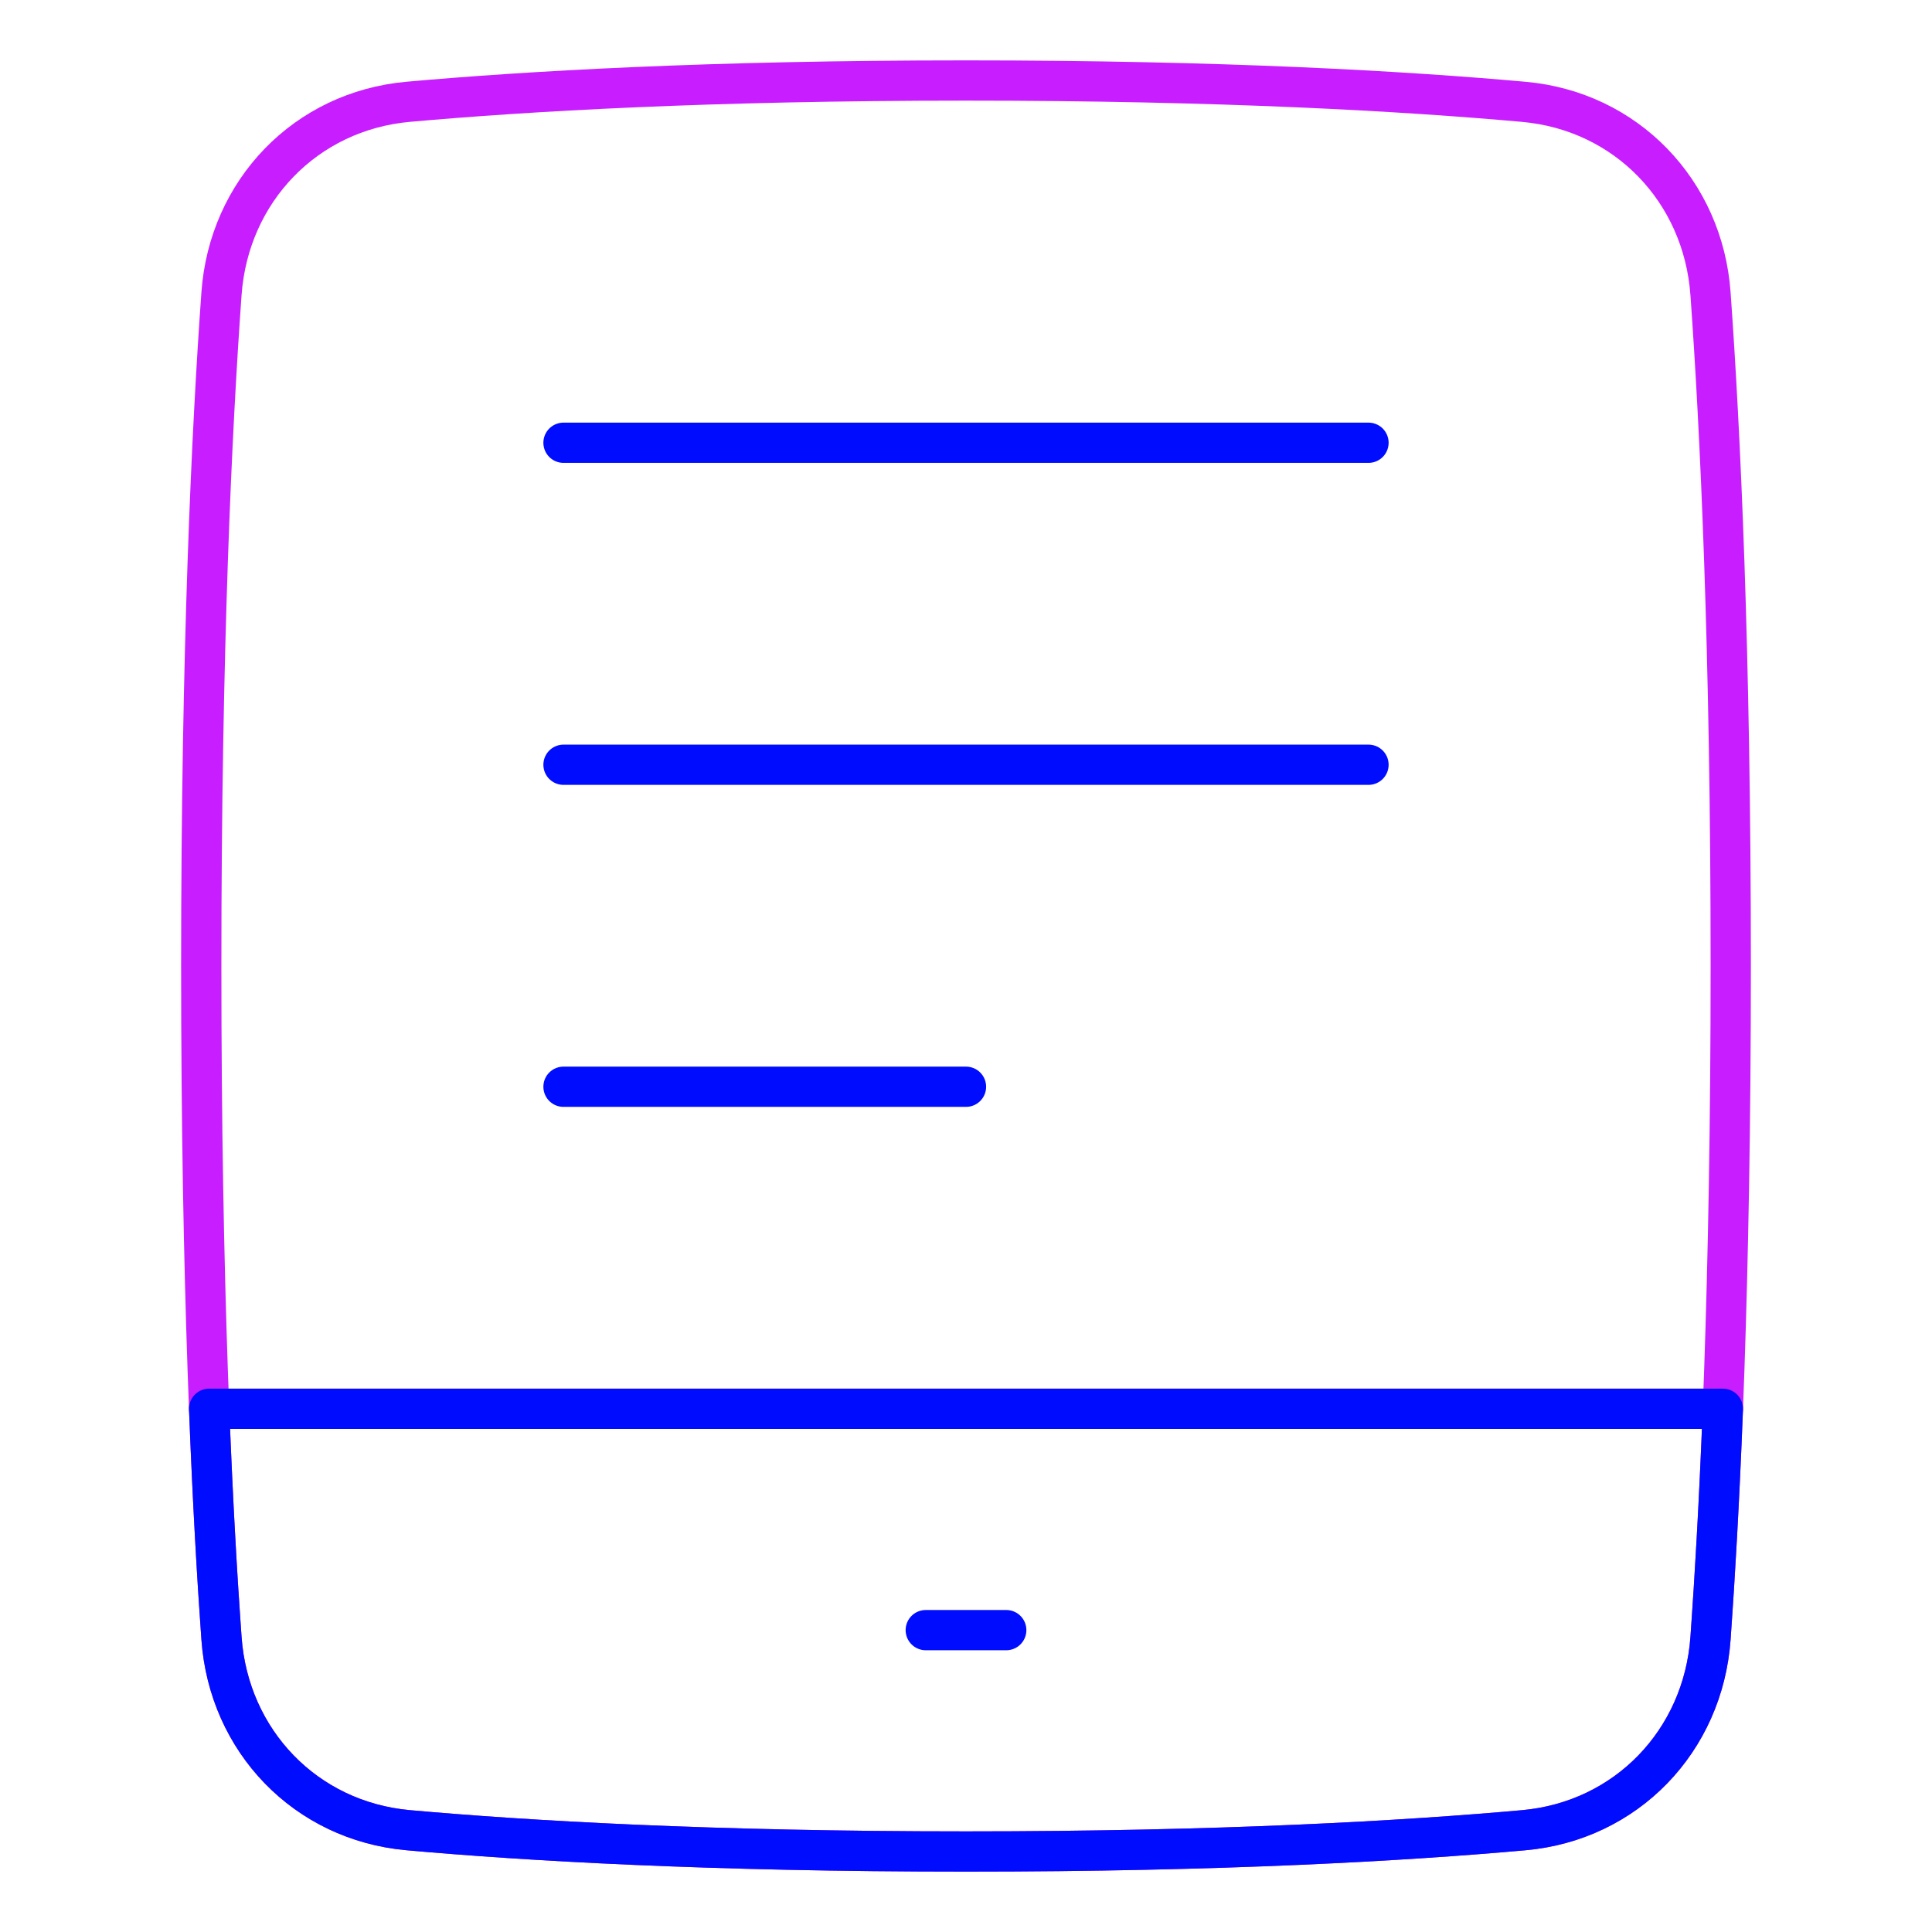 <svg xmlns="http://www.w3.org/2000/svg" fill="none" viewBox="0 0 48 48" id="Hand-Held--Streamline-Plump-Neon">
  <desc>
    Hand Held Streamline Icon: https://streamlinehq.com
  </desc>
  <g id="hand-held--tablet-kindle-device-electronics-ipad-computer">
    <path id="Vector" stroke="#c71dff" stroke-linecap="round" stroke-linejoin="round" d="M5.195 35H42.804" stroke-width="1"></path>
    <path id="Vector_2" stroke="#c71dff" stroke-linecap="round" stroke-linejoin="round" d="M5.503 40.704c0.183 2.55 2.092 4.538 4.638 4.766C13.08 45.734 17.622 46 24 46s10.92 -0.266 13.859 -0.529c2.546 -0.229 4.455 -2.216 4.638 -4.766C42.739 37.338 43 31.878 43 24c0 -7.878 -0.261 -13.338 -0.503 -16.704 -0.183 -2.55 -2.092 -4.538 -4.638 -4.766C34.92 2.266 30.378 2 24 2s-10.92 0.266 -13.859 0.529c-2.546 0.228 -4.455 2.216 -4.638 4.766C5.261 10.662 5 16.122 5 24c0 7.878 0.261 13.338 0.503 16.704Z" stroke-width="1"></path>
    <path id="Vector_3" stroke="#000cfe" stroke-linecap="round" stroke-linejoin="round" d="M23 40.5h2" stroke-width="1"></path>
    <path id="Vector_4" stroke="#000cfe" stroke-linecap="round" stroke-linejoin="round" d="M14 11h20" stroke-width="1"></path>
    <path id="Vector_5" stroke="#000cfe" stroke-linecap="round" stroke-linejoin="round" d="M14 19h20" stroke-width="1"></path>
    <path id="Vector_6" stroke="#000cfe" stroke-linecap="round" stroke-linejoin="round" d="M14 27h10" stroke-width="1"></path>
    <path id="Vector_7" stroke="#000cfe" stroke-linecap="round" stroke-linejoin="round" d="M10.141 45.471c-2.546 -0.229 -4.455 -2.216 -4.638 -4.766 -0.107 -1.485 -0.217 -3.377 -0.307 -5.704H42.804c-0.09 2.327 -0.201 4.22 -0.307 5.704 -0.183 2.55 -2.092 4.538 -4.638 4.766 -2.939 0.264 -7.481 0.529 -13.859 0.529s-10.92 -0.266 -13.859 -0.529Z" stroke-width="1"></path>
  </g>
</svg>